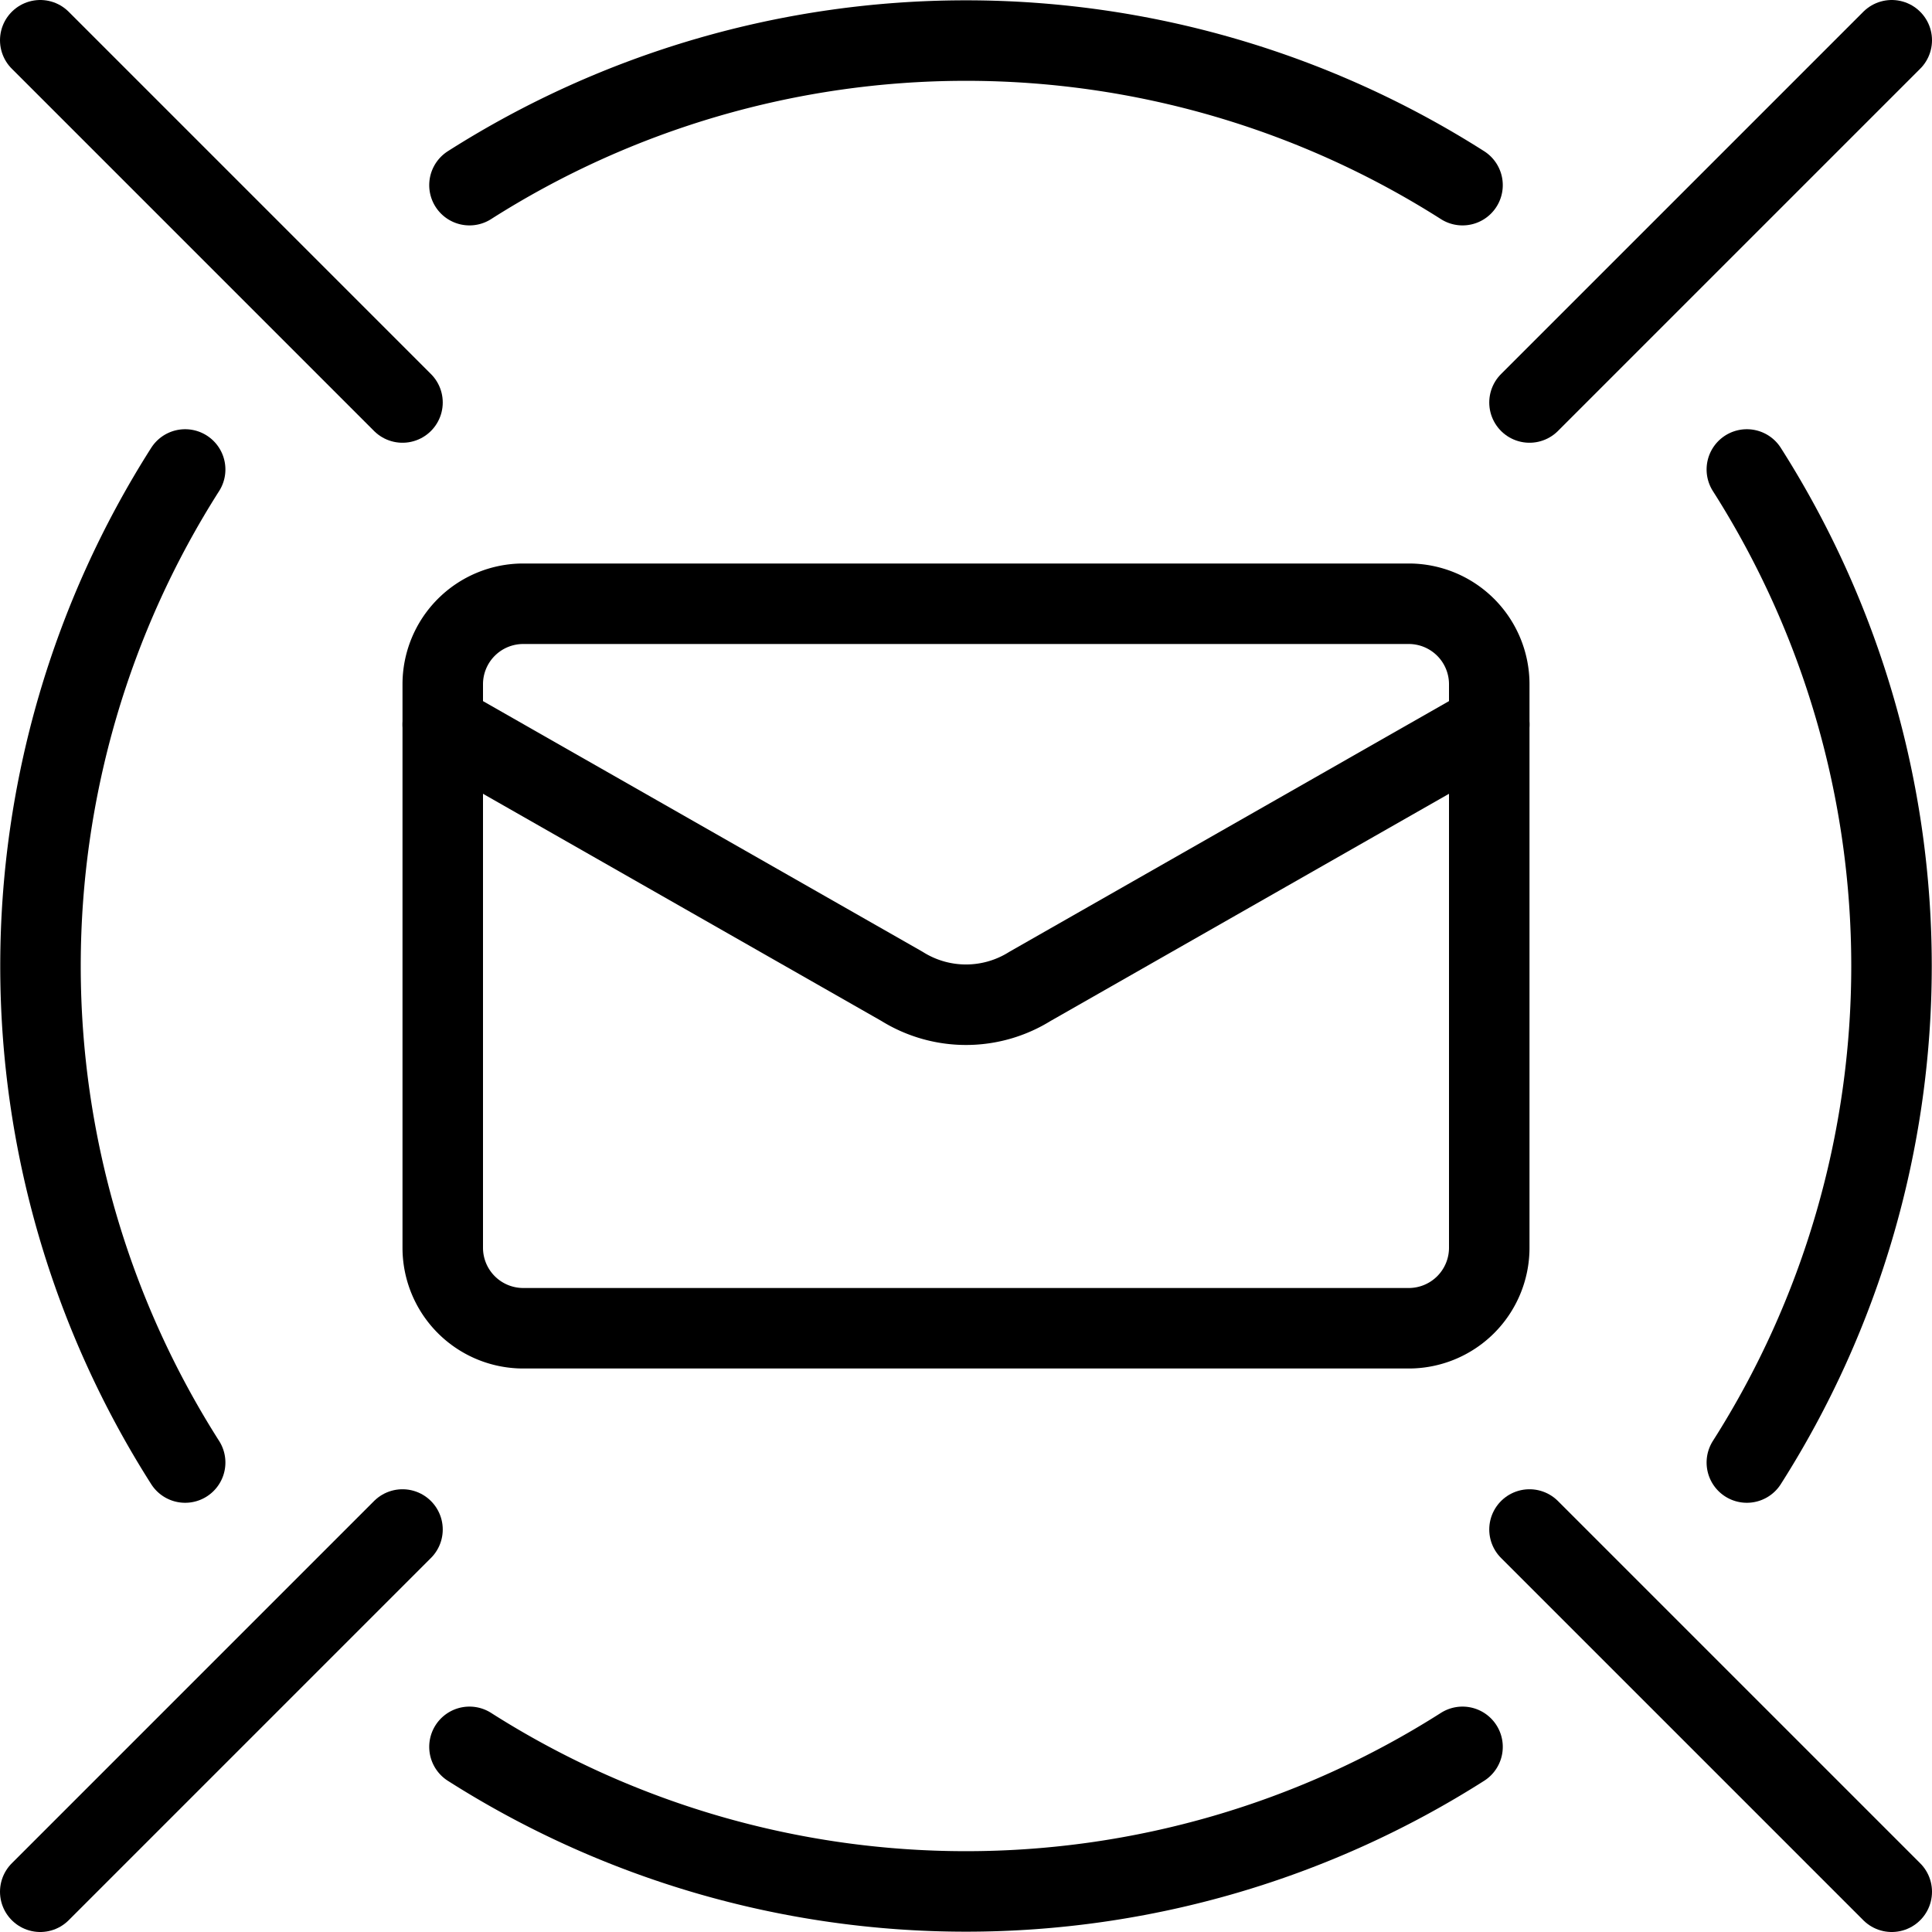 <svg xmlns="http://www.w3.org/2000/svg" viewBox="0 0 24 24"><defs><style>.a{fill:none;stroke:#000;stroke-linecap:round;stroke-linejoin:round;}</style></defs><title>read-email-target</title><path class="a" d="M18.168,2.3a11.489,11.489,0,0,0-12.336,0"/><path class="a" d="M21.7,18.168a11.484,11.484,0,0,0,0-12.336"/><path class="a" d="M2.3,5.832a11.484,11.484,0,0,0,0,12.336"/><path class="a" d="M5.832,21.7a11.489,11.489,0,0,0,12.336,0"/><line class="a" x1="23.5" y1="23.5" x2="19" y2="19"/><line class="a" x1="0.5" y1="23.5" x2="5" y2="19"/><line class="a" x1="23.5" y1="0.5" x2="19" y2="5"/><line class="a" x1="0.5" y1="0.5" x2="5" y2="5"/><path class="a" d="M18.5,9v6.5a1,1,0,0,1-1,1H6.5a1,1,0,0,1-1-1V9"/><path class="a" d="M18.5,9V8.5a1,1,0,0,0-1-1H6.5a1,1,0,0,0-1,1V9l5.705,3.253a1.5,1.5,0,0,0,1.59,0Z"/></svg>